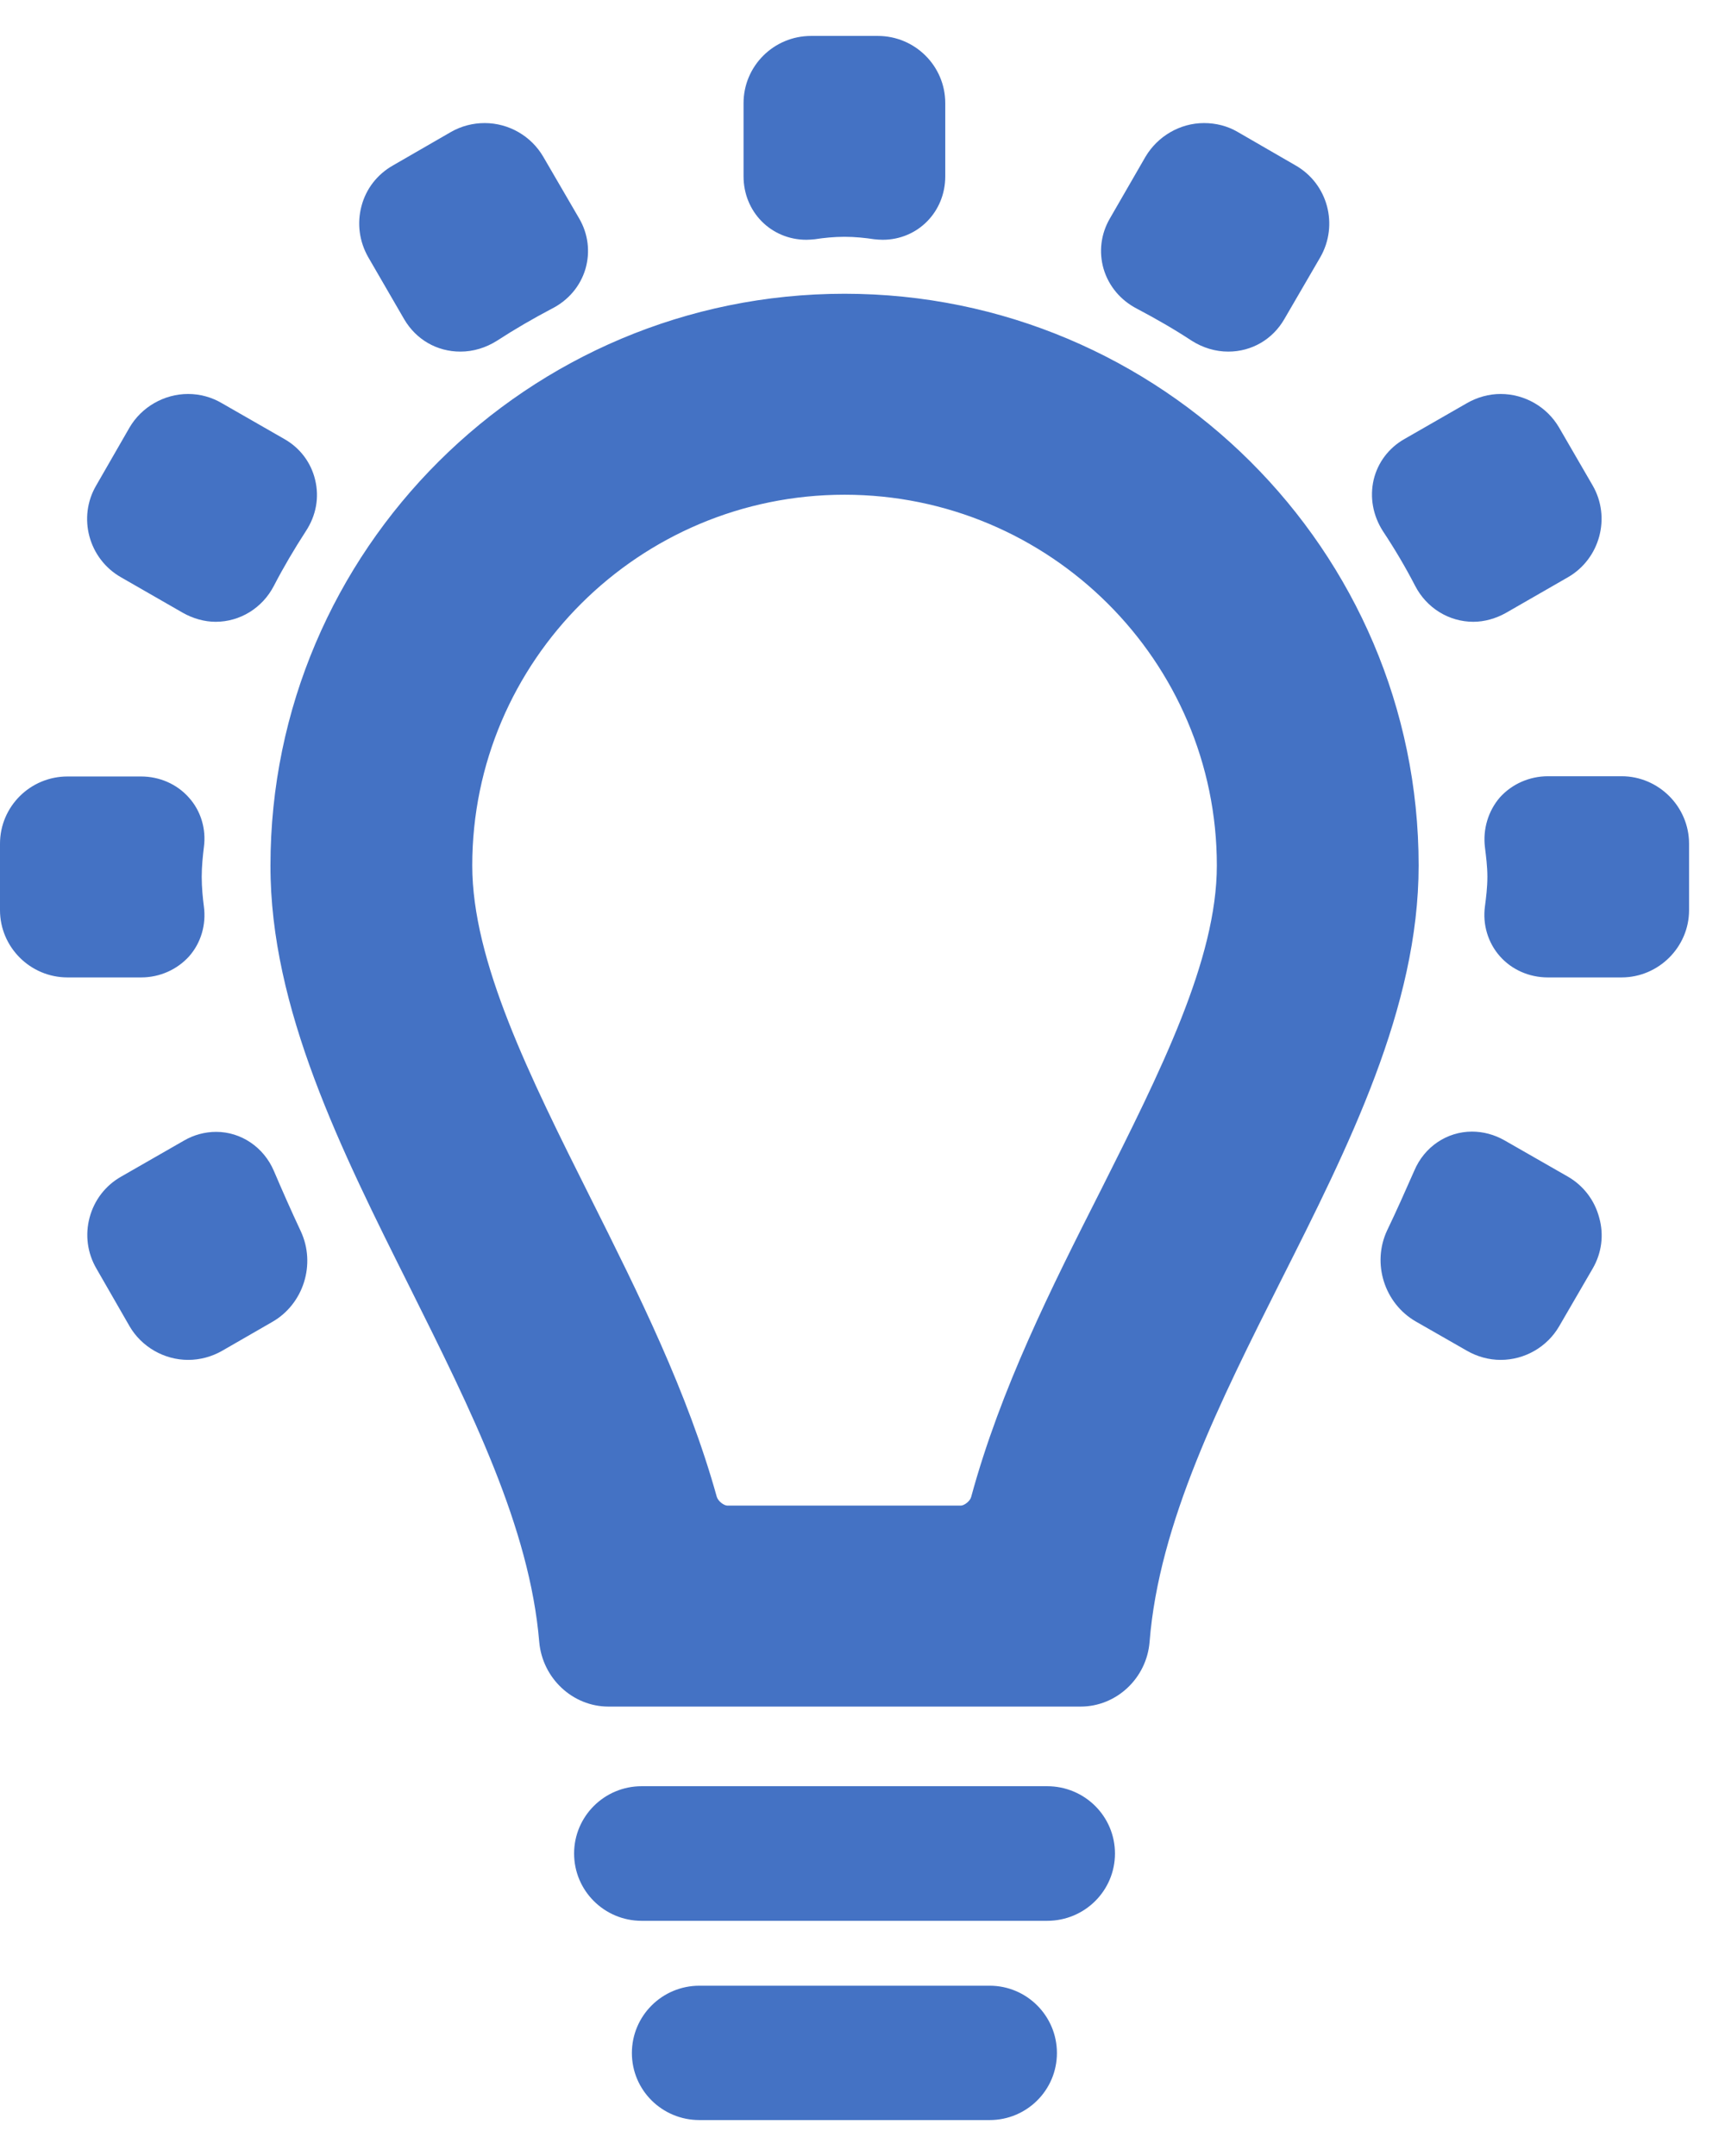 <svg width="48" height="60" xmlns="http://www.w3.org/2000/svg" xmlns:xlink="http://www.w3.org/1999/xlink" overflow="hidden"><defs><clipPath id="clip0"><path d="M242 198 290 198 290 258 242 258Z" fill-rule="evenodd" clip-rule="evenodd"/></clipPath></defs><g clip-path="url(#clip0)" transform="translate(-242 -198)"><path d="M261.462 253.261 269.539 253.261C270.569 253.261 271.41 254.099 271.41 255.134 271.41 256.169 270.569 257 269.539 257L261.462 257C260.424 257 259.583 256.169 259.583 255.134 259.583 254.099 260.424 253.261 261.462 253.261ZM259.854 247.709 271.138 247.709C272.184 247.709 273.025 248.548 273.025 249.582 273.025 250.617 272.184 251.455 271.138 251.455L259.854 251.455C258.816 251.455 257.975 250.617 257.975 249.582 257.975 248.548 258.816 247.709 259.854 247.709ZM248.015 229.499C248.712 229.499 249.341 229.929 249.621 230.586 249.856 231.137 250.106 231.703 250.371 232.268 250.795 233.182 250.446 234.291 249.575 234.789L248.174 235.596C247.894 235.755 247.568 235.845 247.235 235.845 246.568 235.845 245.94 235.483 245.606 234.91L244.682 233.302C244.432 232.872 244.364 232.367 244.493 231.884 244.622 231.401 244.932 230.993 245.372 230.744L247.121 229.741C247.394 229.582 247.704 229.499 248.015 229.499ZM282.96 229.492C283.271 229.492 283.582 229.575 283.862 229.734L285.628 230.745C286.06 230.994 286.371 231.401 286.499 231.884 286.636 232.367 286.568 232.873 286.318 233.303L285.385 234.91C285.052 235.483 284.431 235.845 283.756 235.845 283.43 235.845 283.104 235.755 282.816 235.589L281.392 234.774C280.52 234.268 280.171 233.159 280.596 232.246 280.861 231.696 281.111 231.13 281.354 230.579 281.634 229.915 282.263 229.492 282.96 229.492ZM243.878 219.609 245.924 219.609C246.439 219.609 246.924 219.82 247.257 220.197 247.59 220.567 247.742 221.073 247.673 221.578 247.643 221.827 247.613 222.114 247.613 222.401 247.613 222.695 247.643 222.997 247.673 223.224 247.742 223.737 247.59 224.242 247.264 224.612 246.931 224.982 246.446 225.201 245.931 225.201L243.878 225.201C242.841 225.201 242 224.356 242 223.329L242 221.48C242 220.447 242.841 219.609 243.878 219.609ZM285.077 219.602 287.122 219.602C288.152 219.602 289 220.447 289 221.481L289 223.33C289 224.356 288.152 225.201 287.122 225.201L285.069 225.201C284.547 225.201 284.062 224.982 283.736 224.612 283.403 224.235 283.252 223.729 283.32 223.224 283.35 222.998 283.388 222.696 283.388 222.401 283.388 222.115 283.35 221.821 283.32 221.579 283.259 221.074 283.411 220.568 283.736 220.191 284.07 219.821 284.554 219.602 285.077 219.602ZM265.5 211.768C259.786 211.768 255.141 216.395 255.141 222.086 255.141 224.751 256.733 227.944 258.43 231.333 259.764 233.997 261.135 236.745 261.946 239.658 261.984 239.779 262.143 239.9 262.242 239.9L268.736 239.9C268.827 239.9 268.994 239.779 269.024 239.658 269.843 236.647 271.252 233.846 272.616 231.152L272.624 231.137C274.283 227.83 275.86 224.713 275.86 222.086 275.86 216.395 271.207 211.768 265.5 211.768ZM283.755 208.964C284.43 208.964 285.051 209.327 285.384 209.9L286.316 211.508C286.832 212.398 286.521 213.553 285.627 214.066L283.907 215.055C283.627 215.213 283.308 215.304 282.998 215.304 282.316 215.304 281.694 214.919 281.376 214.3 281.111 213.787 280.808 213.274 280.482 212.783 280.202 212.345 280.111 211.84 280.224 211.349 280.338 210.874 280.641 210.466 281.081 210.217L282.816 209.221C283.104 209.055 283.43 208.964 283.755 208.964ZM247.234 208.964C247.568 208.964 247.894 209.055 248.174 209.221L249.911 210.217C250.351 210.466 250.654 210.874 250.768 211.349 250.889 211.84 250.798 212.345 250.51 212.783 250.192 213.274 249.888 213.787 249.623 214.3 249.304 214.919 248.682 215.304 248 215.304 247.689 215.304 247.37 215.213 247.09 215.055L245.368 214.066C244.466 213.553 244.155 212.398 244.678 211.508L245.603 209.9C245.937 209.327 246.566 208.964 247.234 208.964ZM265.5 206.175C274.306 206.175 281.475 213.316 281.475 222.086 281.475 226.042 279.52 229.914 277.633 233.658 275.973 236.964 274.246 240.383 273.988 243.697 273.905 244.708 273.063 245.493 272.071 245.493L258.93 245.493C257.937 245.493 257.096 244.708 257.005 243.697 256.74 240.511 255.118 237.266 253.406 233.831 251.496 230.012 249.518 226.064 249.526 222.086 249.526 213.316 256.687 206.175 265.5 206.175ZM275.504 201.425C275.837 201.425 276.163 201.508 276.443 201.674L278.048 202.602C278.95 203.115 279.253 204.262 278.738 205.16L277.738 206.88C277.412 207.446 276.829 207.785 276.178 207.785 275.822 207.785 275.473 207.68 275.163 207.484 274.67 207.159 274.155 206.865 273.64 206.593 273.186 206.359 272.853 205.967 272.709 205.484 272.572 205.009 272.633 204.511 272.883 204.081L273.875 202.361C274.216 201.788 274.837 201.425 275.504 201.425ZM255.486 201.425C256.161 201.425 256.782 201.788 257.116 202.361L258.117 204.081C258.367 204.511 258.428 205.009 258.291 205.484 258.147 205.967 257.814 206.359 257.351 206.593 256.835 206.865 256.327 207.159 255.827 207.484 255.516 207.68 255.167 207.785 254.811 207.785 254.159 207.785 253.583 207.453 253.249 206.888L252.248 205.16C251.998 204.722 251.93 204.217 252.059 203.734 252.187 203.251 252.498 202.851 252.938 202.602L254.546 201.674C254.834 201.508 255.16 201.425 255.486 201.425ZM264.569 199 266.425 199C267.462 199 268.303 199.837 268.303 200.871L268.303 202.907C268.303 203.896 267.538 204.673 266.561 204.673 266.478 204.673 266.402 204.665 266.326 204.658 266.076 204.62 265.788 204.59 265.5 204.59 265.205 204.59 264.917 204.62 264.675 204.658 264.591 204.665 264.516 204.673 264.44 204.673 263.455 204.673 262.69 203.896 262.69 202.907L262.69 200.871C262.69 199.837 263.531 199 264.569 199Z" fill="#4472C4" fill-rule="evenodd"/></g></svg>